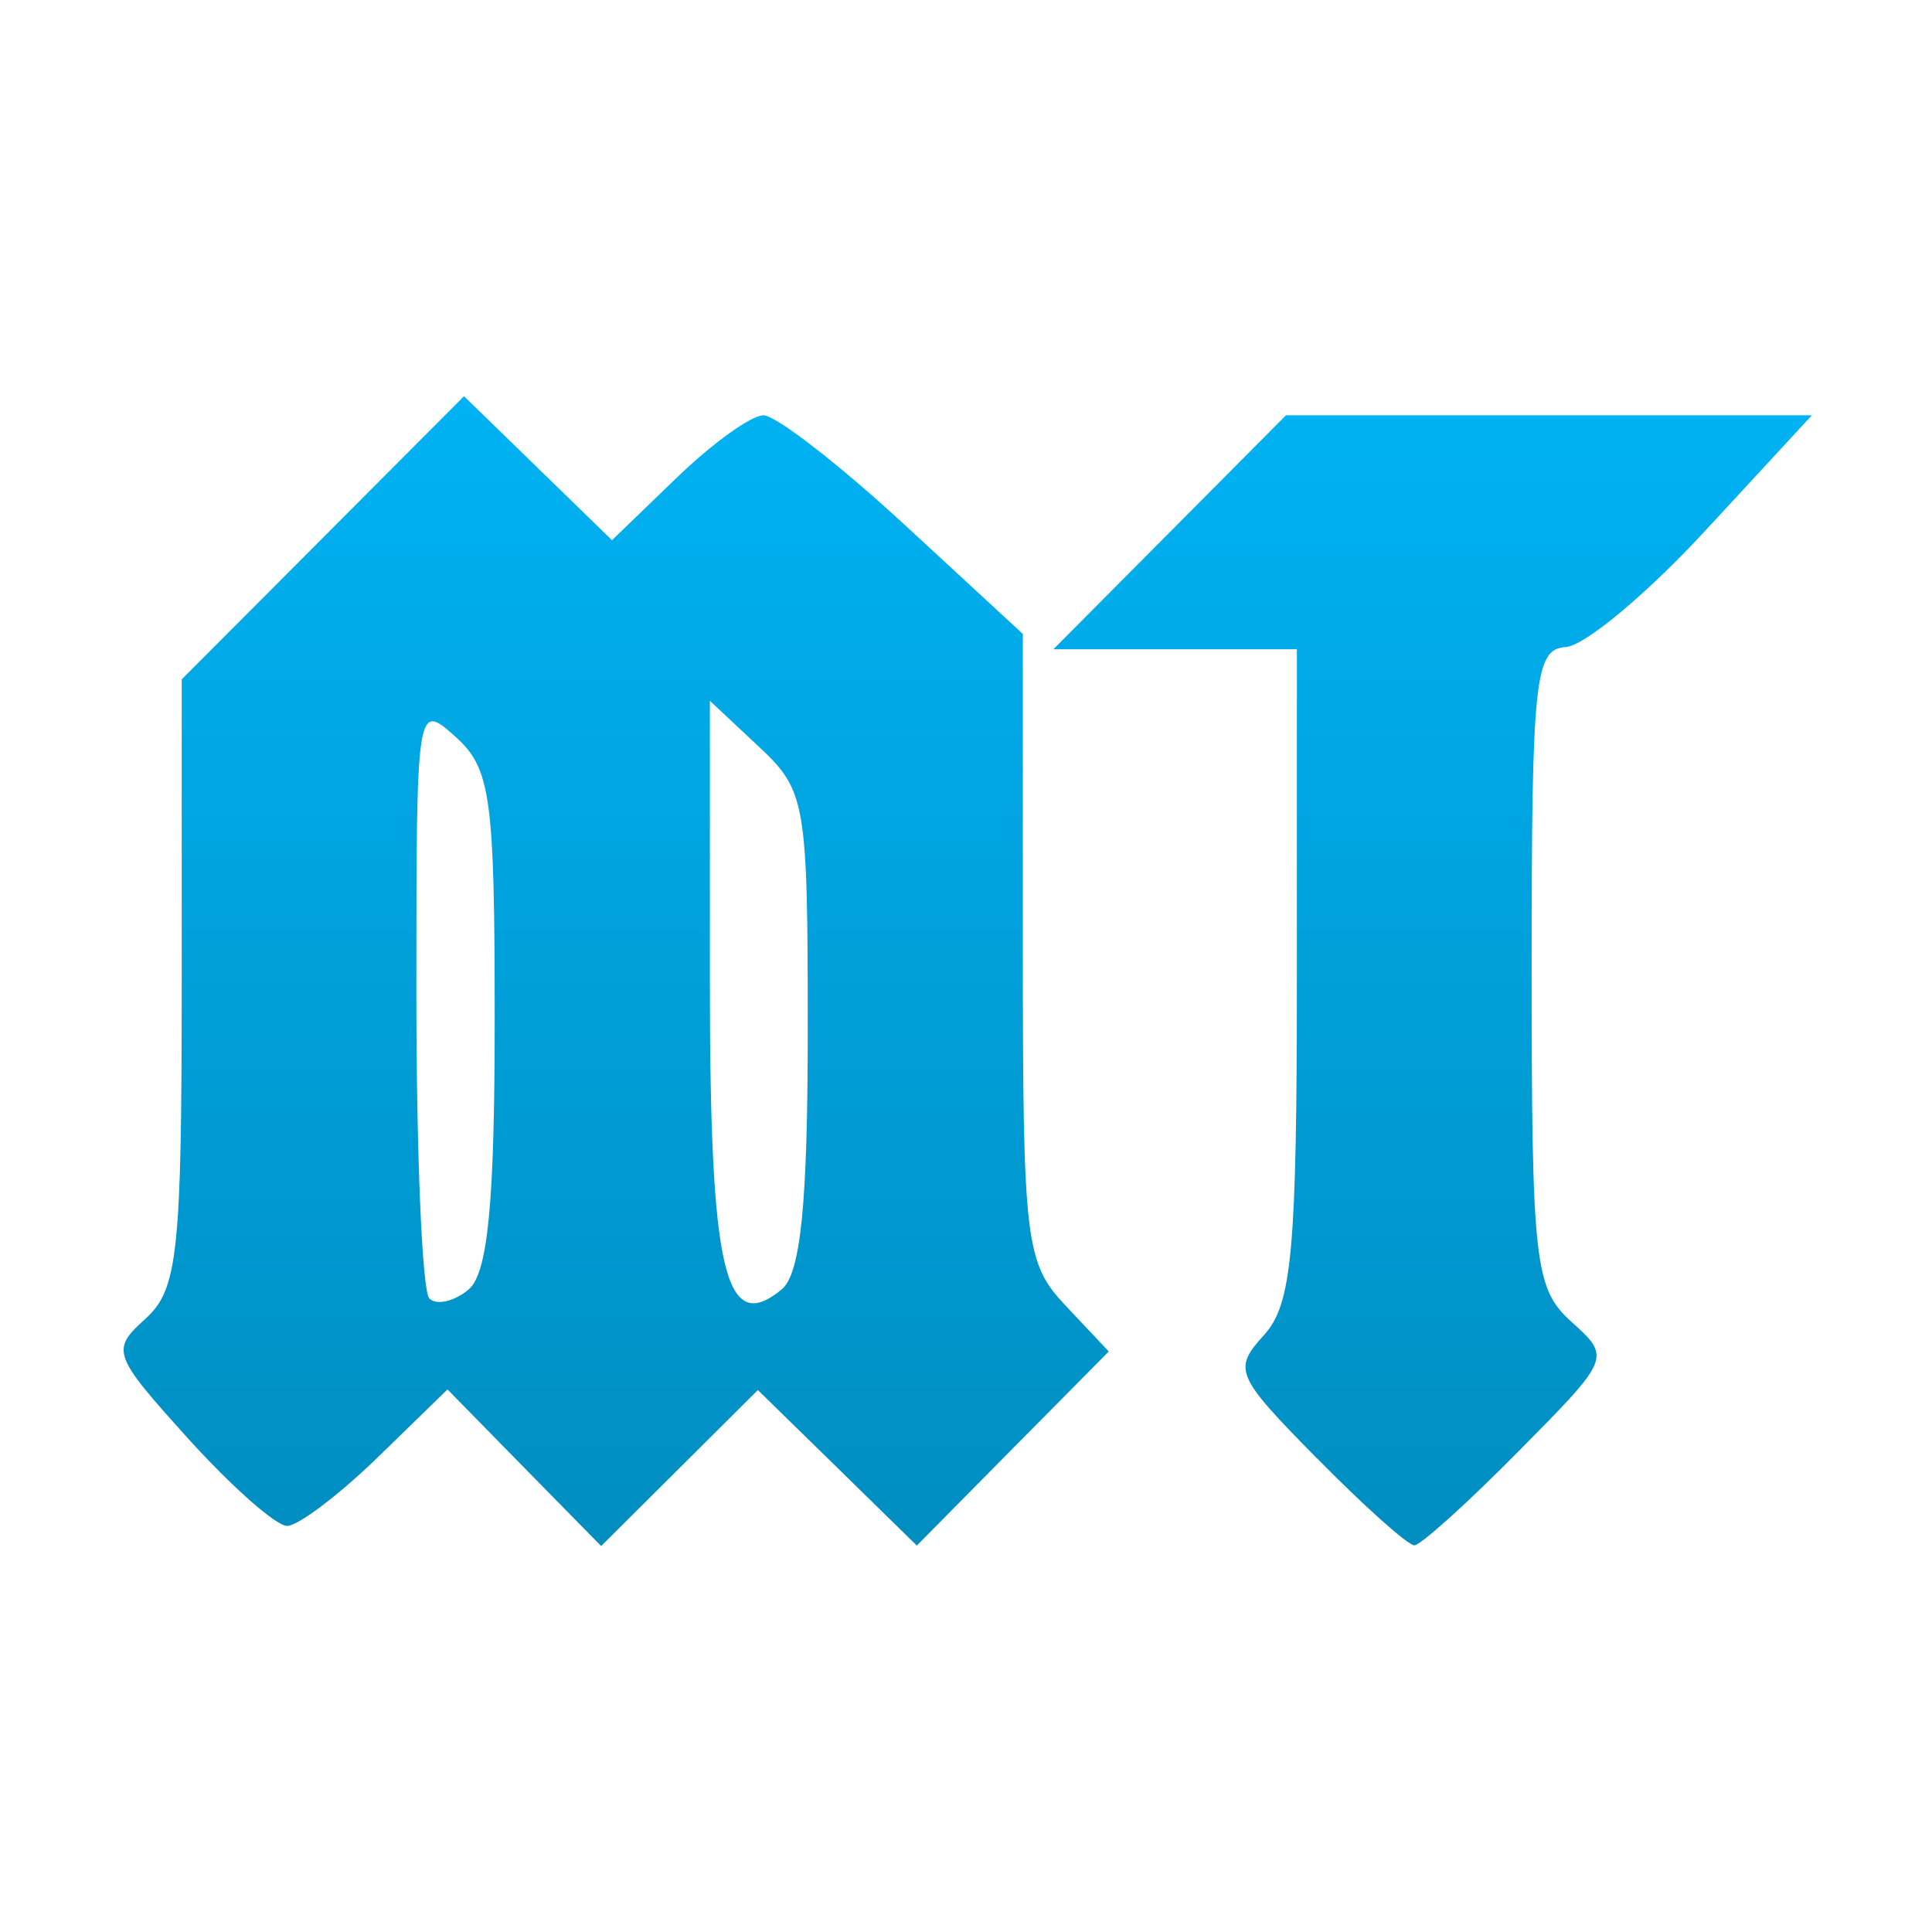 <svg xmlns="http://www.w3.org/2000/svg" xmlns:xlink="http://www.w3.org/1999/xlink" width="64" height="64" viewBox="0 0 64 64" version="1.1">
<defs> <linearGradient id="linear0" gradientUnits="userSpaceOnUse" x1="0" y1="0" x2="0" y2="1" gradientTransform="matrix(55.992,0,0,56,4.004,4)"> <stop offset="0" style="stop-color:#00bbff;stop-opacity:1;"/> <stop offset="1" style="stop-color:#0085b5;stop-opacity:1;"/> </linearGradient> </defs>
<g id="surface1">
<path style=" stroke:none;fill-rule:nonzero;fill:url(#linear0);fill-opacity:1;" d="M 17.371 48.625 L 14.824 46.027 L 12.496 48.293 C 11.219 49.531 9.875 50.547 9.512 50.547 C 9.141 50.547 7.672 49.246 6.234 47.656 C 3.719 44.871 3.668 44.723 4.82 43.684 C 5.887 42.719 6.02 41.512 6.02 32.551 L 6.02 22.504 L 10.699 17.812 L 15.371 13.125 L 17.82 15.508 L 20.273 17.895 L 22.414 15.828 C 23.59 14.691 24.883 13.758 25.293 13.758 C 25.703 13.758 27.801 15.387 29.961 17.379 L 33.883 21 L 33.883 31.375 C 33.883 41.172 33.965 41.84 35.309 43.262 L 36.73 44.77 L 33.551 47.98 L 30.371 51.199 L 27.734 48.617 L 25.105 46.047 L 19.914 51.215 Z M 16.387 33.789 C 16.387 26.398 16.258 25.461 15.094 24.41 C 13.797 23.25 13.793 23.281 13.793 32.914 C 13.793 38.234 13.984 42.781 14.223 43.016 C 14.457 43.246 15.043 43.117 15.52 42.719 C 16.16 42.188 16.387 39.871 16.387 33.789 M 26.758 34.125 C 26.758 26.559 26.695 26.191 25.133 24.73 L 23.516 23.215 L 23.516 32.559 C 23.516 42.137 24.016 44.266 25.898 42.711 C 26.523 42.188 26.758 39.871 26.758 34.125 M 43.625 48.309 C 40.926 45.57 40.836 45.363 41.871 44.227 C 42.801 43.203 42.961 41.438 42.961 32.266 L 42.961 21.508 L 34.895 21.508 L 42.598 13.758 L 60.02 13.758 L 56.508 17.559 C 54.586 19.648 52.496 21.395 51.871 21.434 C 50.844 21.496 50.738 22.465 50.738 32.055 C 50.738 41.84 50.836 42.688 52.059 43.789 C 53.371 44.973 53.359 44.988 50.297 48.082 C 48.605 49.797 47.055 51.191 46.852 51.191 C 46.641 51.191 45.191 49.898 43.629 48.309 "/>
</g>
</svg>

